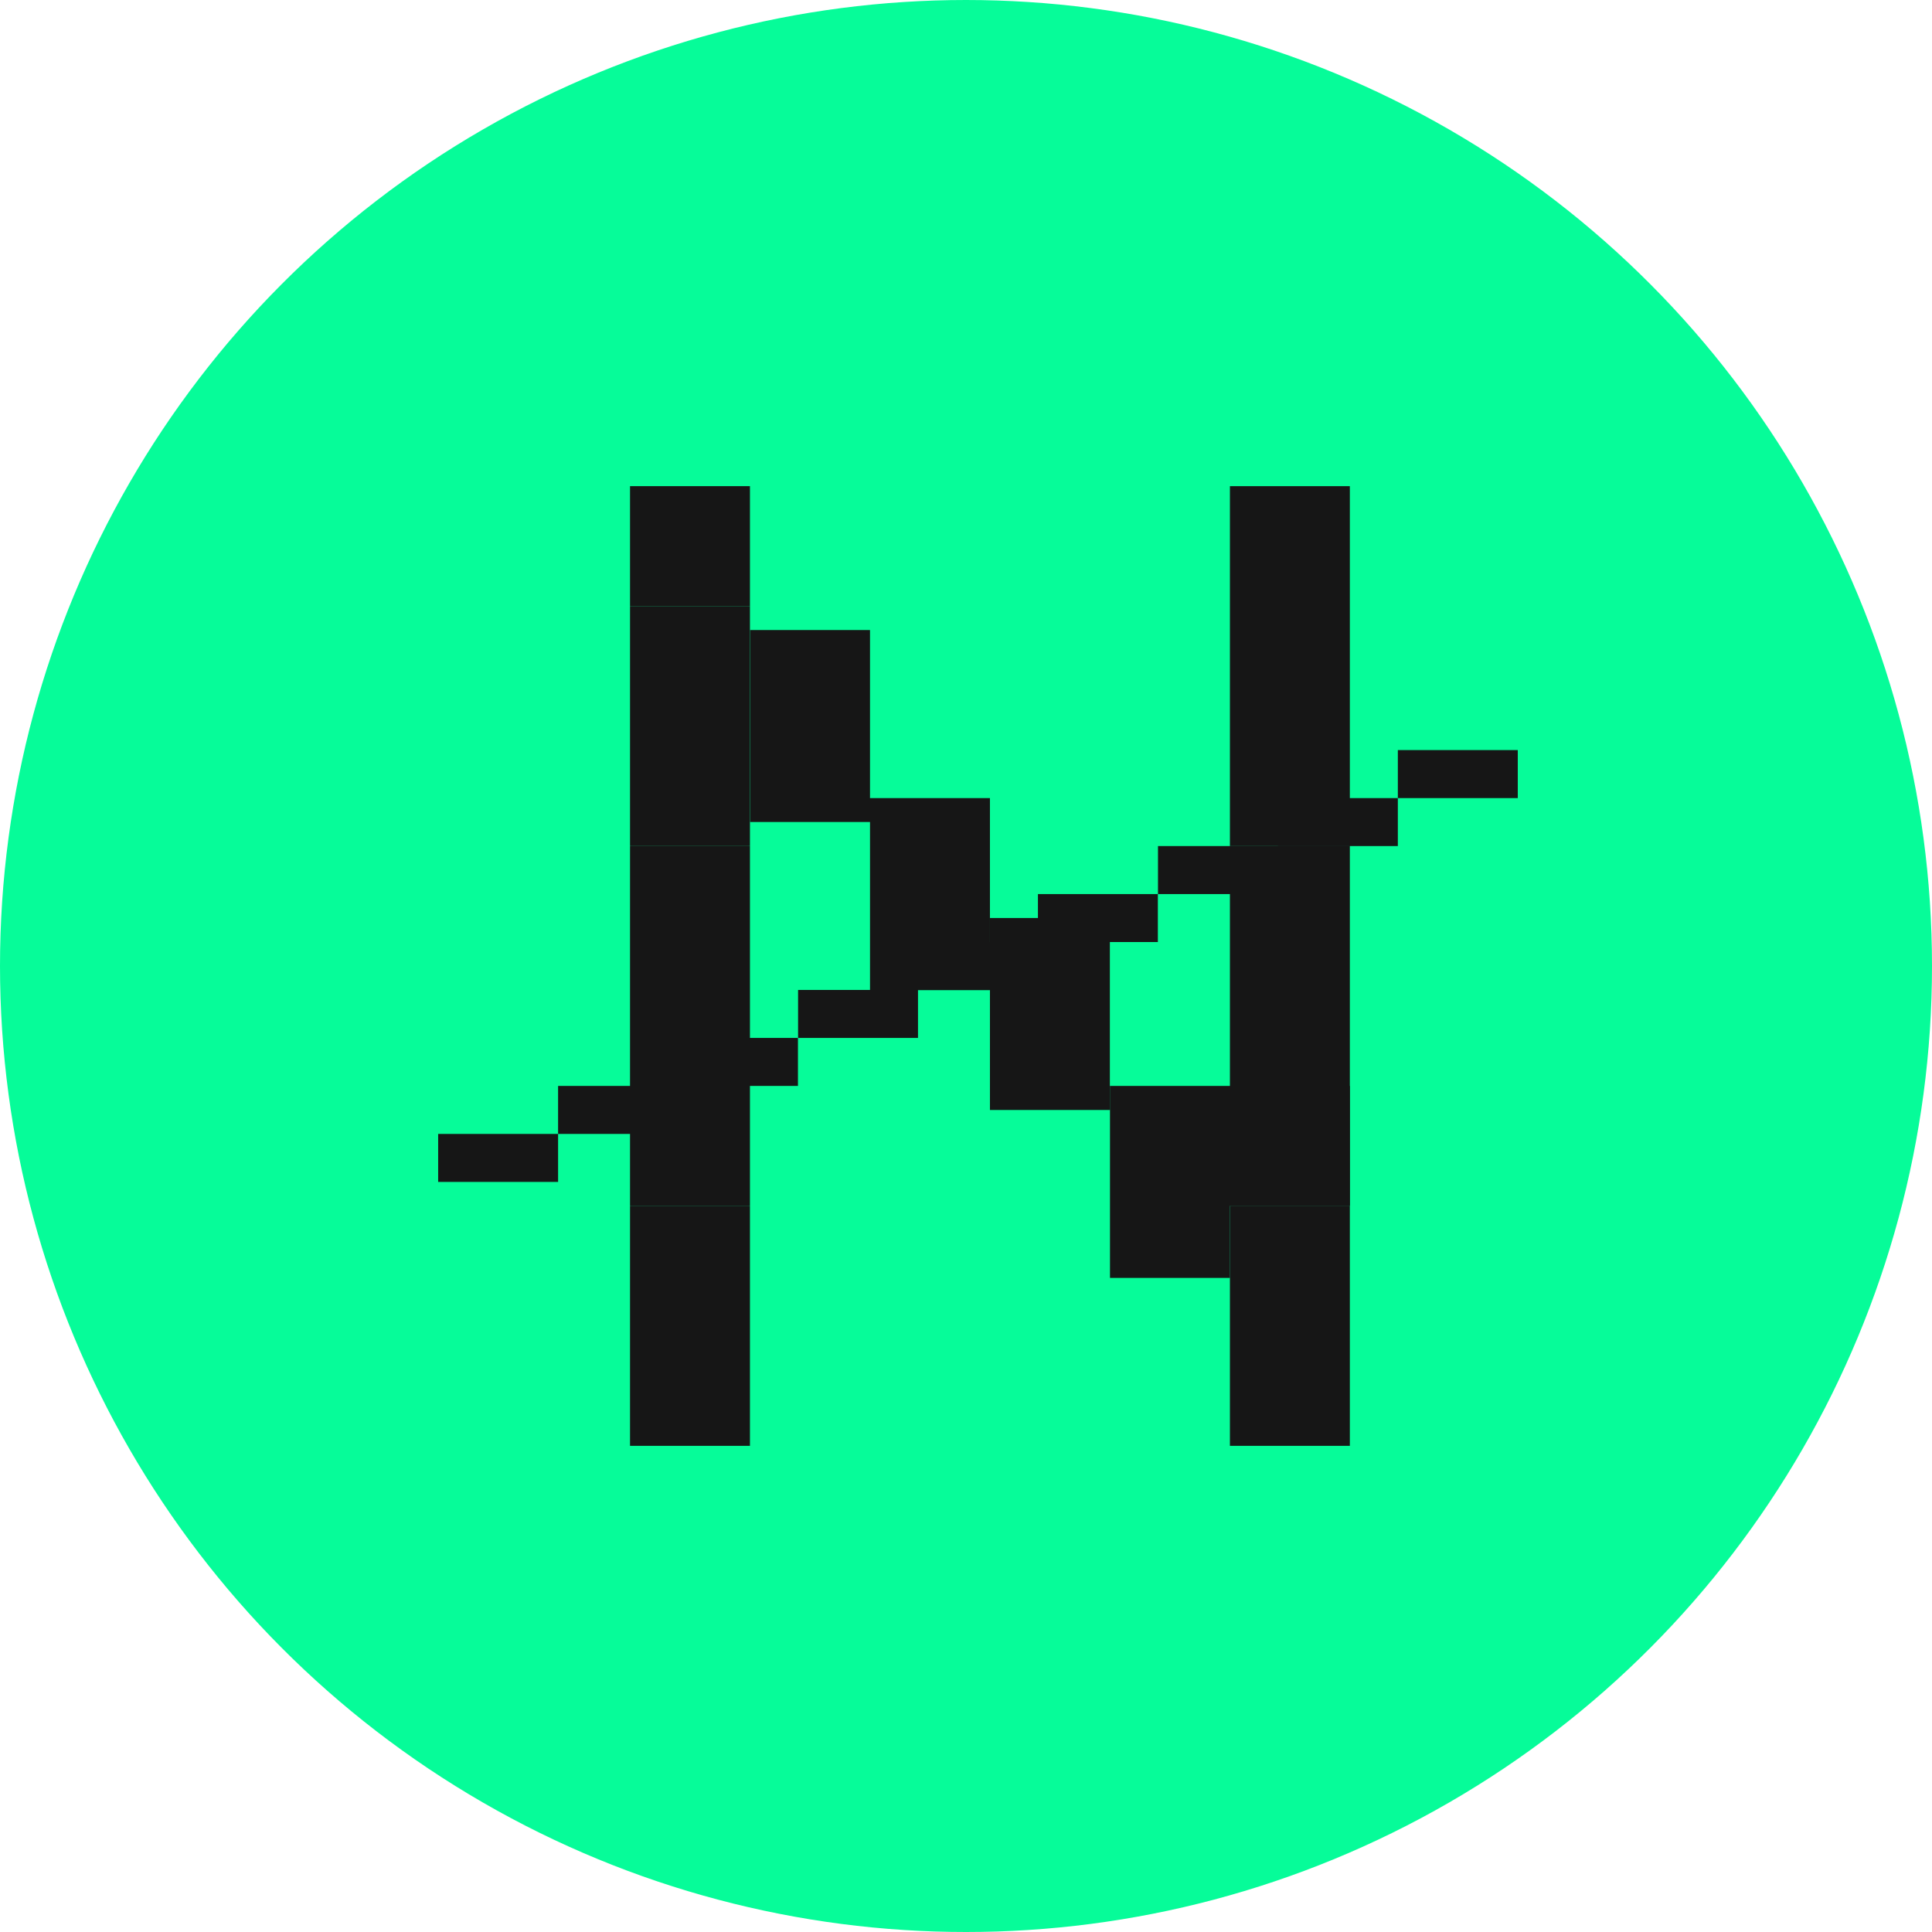 <svg xmlns="http://www.w3.org/2000/svg" id="Layer_2" data-name="Layer 2" viewBox="0 0 159 159"><defs><style>.cls-1{fill:#161616}</style></defs><g id="Layer_1-2" data-name="Layer 1"><circle cx="79.5" cy="79.5" r="78" style="fill:#06fc99;stroke:#06fc99;stroke-width:3px"/><path d="M51.85 40.01h9.87v9.87h-9.87zM61.73 51.85h9.87v15.8h-9.87zM71.6 65.68h9.87v15.8H71.6zM95.3 69.63h9.87v3.95H95.3zM105.17 65.68h9.87v3.95h-9.87zM115.04 61.73h9.87v3.95h-9.87zM85.42 73.58h9.87v3.95h-9.87z" class="cls-1"/><path d="M75.55 77.53h9.87v3.95h-9.87z" class="cls-1"/><path d="M65.68 81.47h9.87v3.95h-9.87zM55.8 85.42h9.87v3.95H55.8zM45.93 89.37h9.87v3.95h-9.87zM36.06 93.32h9.87v3.95h-9.87zM81.47 75.55h9.87v15.8h-9.87zM91.35 89.37h9.87v15.8h-9.87zM101.22 89.37h9.87v9.87h-9.87zM101.22 40.01h9.87v9.87h-9.87zM51.85 49.88h9.87v9.87h-9.87zM101.22 49.88h9.87v9.87h-9.87zM51.85 59.75h9.87v9.87h-9.87zM101.22 59.75h9.87v9.87h-9.87zM51.85 69.63h9.87v9.87h-9.87zM101.22 69.63h9.87v9.87h-9.87z" class="cls-1"/><path d="M51.85 79.5h9.87v9.87h-9.87zM101.22 79.5h9.87v9.87h-9.87zM51.85 89.37h9.87v9.87h-9.87zM101.22 89.37h9.87v9.87h-9.87zM51.85 99.25h9.87v9.87h-9.87zM101.22 99.25h9.87v9.87h-9.87zM51.85 109.12h9.87v9.87h-9.87zM101.22 109.12h9.87v9.87h-9.87z" class="cls-1"/></g></svg>